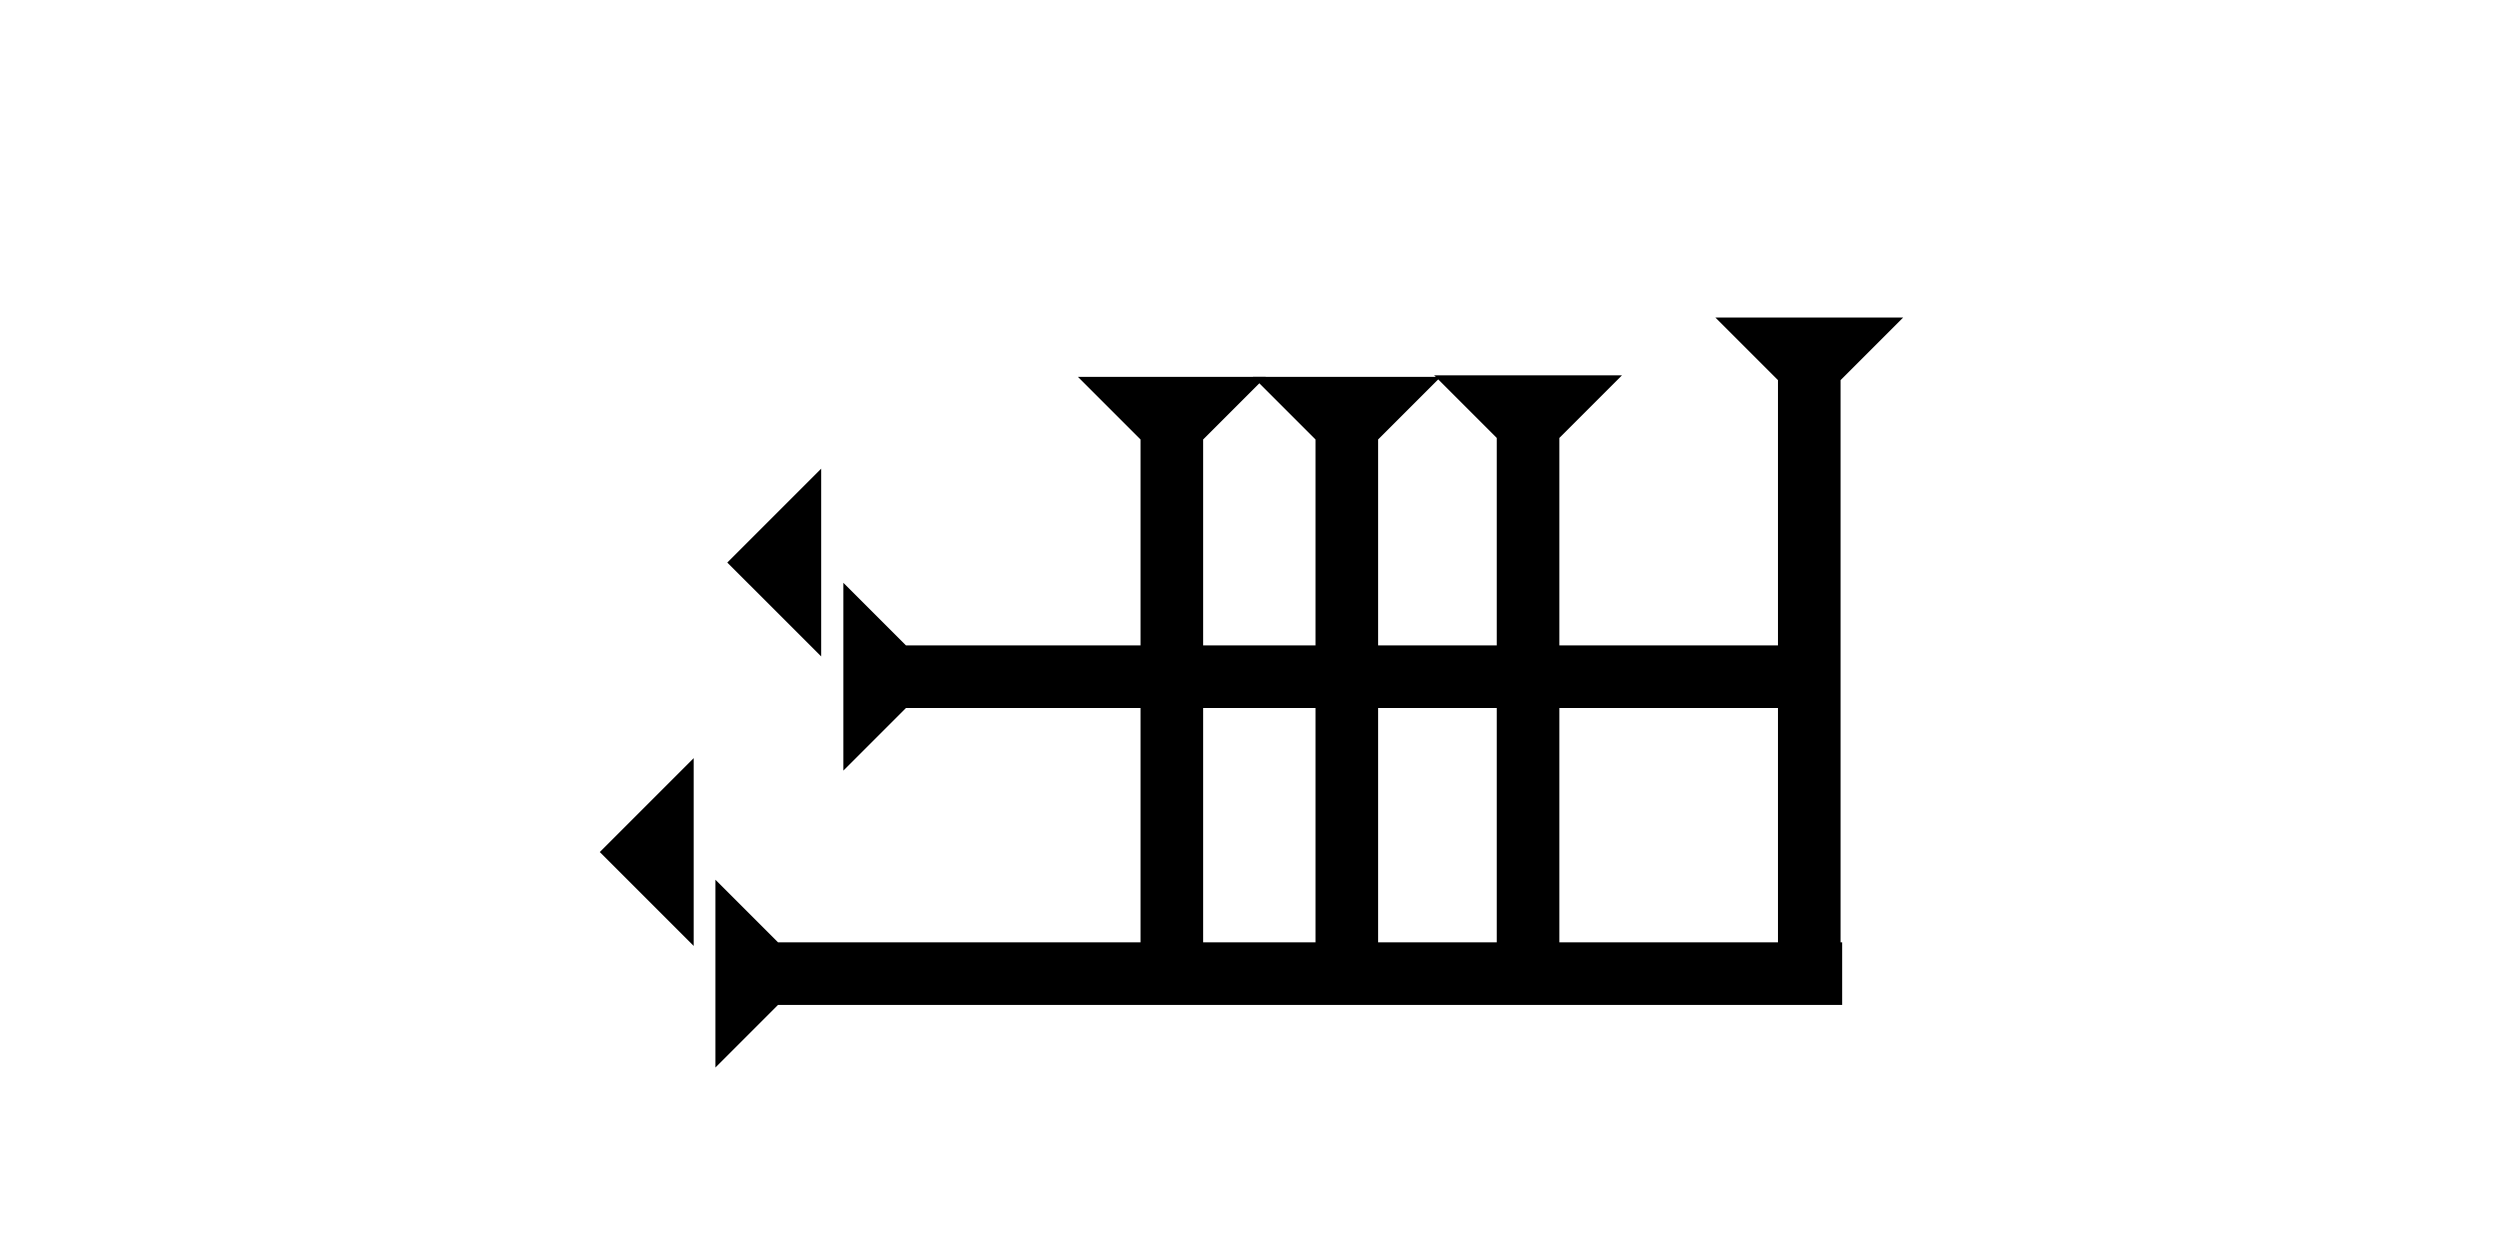<?xml version="1.0" encoding="UTF-8" standalone="no"?>
<svg
   xmlns:dc="http://purl.org/dc/elements/1.1/"
   xmlns:cc="http://creativecommons.org/ns#"
   xmlns:rdf="http://www.w3.org/1999/02/22-rdf-syntax-ns#"
   xmlns:svg="http://www.w3.org/2000/svg"
   xmlns="http://www.w3.org/2000/svg"
   width="160"
   height="80"
   viewBox="0 0 42.333 21.167"
   version="1.1"
   id="svg8">
  <defs
     id="defs2" />
  <g
     id="layer1">
    <g
       id="g857"
       transform="matrix(0,-0.265,0.265,0,12.114,18.077)">
      <title
         id="title853">Right Horizontal Mark, RH</title>
      <polygon
         points="4,72 4,4 0,0 12,0 8,4 8,72 "
         style="fill:black"
         id="polygon855" />
    </g>
    <g
       id="g888"
       transform="matrix(0.265,0,0,0.265,29.047,5.377)">
      <title
         id="title884">Down Vertical Mark, DV</title>
      <polygon
         points="8,40 4,40 4,4 0,0 12,0 8,4 "
         style="fill:black"
         id="polygon886" />
    </g>
    <g
       id="g905"
       transform="matrix(0.265,0,0,0.265,24.285,6.356)">
      <title
         id="title901">Down Vertical Mark, DV</title>
      <polygon
         points="12,0 8,4 8,40 4,40 4,4 0,0 "
         style="fill:black"
         id="polygon903" />
    </g>
    <g
       id="g911"
       transform="matrix(0.265,0,0,0.265,21.216,6.382)">
      <title
         id="title907">Down Vertical Mark, DV</title>
      <polygon
         points="0,0 12,0 8,4 8,40 4,40 4,4 "
         style="fill:black"
         id="polygon909" />
    </g>
    <g
       id="g917"
       transform="matrix(0.265,0,0,0.265,18.253,6.382)">
      <title
         id="title913">Down Vertical Mark, DV</title>
      <polygon
         points="8,4 8,40 4,40 4,4 0,0 12,0 "
         style="fill:black"
         id="polygon915" />
    </g>
    <g
       id="g923"
       transform="matrix(0,-0.265,0.265,0,16.321,13.261)">
      <title
         id="title919">Right Horizontal Mark, RH</title>
      <polygon
         points="8,60 4,60 4,4 0,0 12,0 8,4 "
         style="fill:black"
         id="polygon921"
         transform="translate(0.8,-7.7)" />
    </g>
    <polygon
       points="6,0 6,12 0,6 "
       style="fill:black"
       id="polygon937"
       transform="matrix(0.265,0,0,0.265,10.156,12.838)">
      <title
         id="title951">Heel Mark, HE</title>
    </polygon>
    <polygon
       points="0,6 6,0 6,12 "
       style="fill:black"
       id="polygon955"
       transform="matrix(0.265,0,0,0.265,12.315,7.936)">
      <title
         id="title953">Heel Mark, HE</title>
    </polygon>
    
   
   
    
   
  
    
    
  </g>
</svg>
